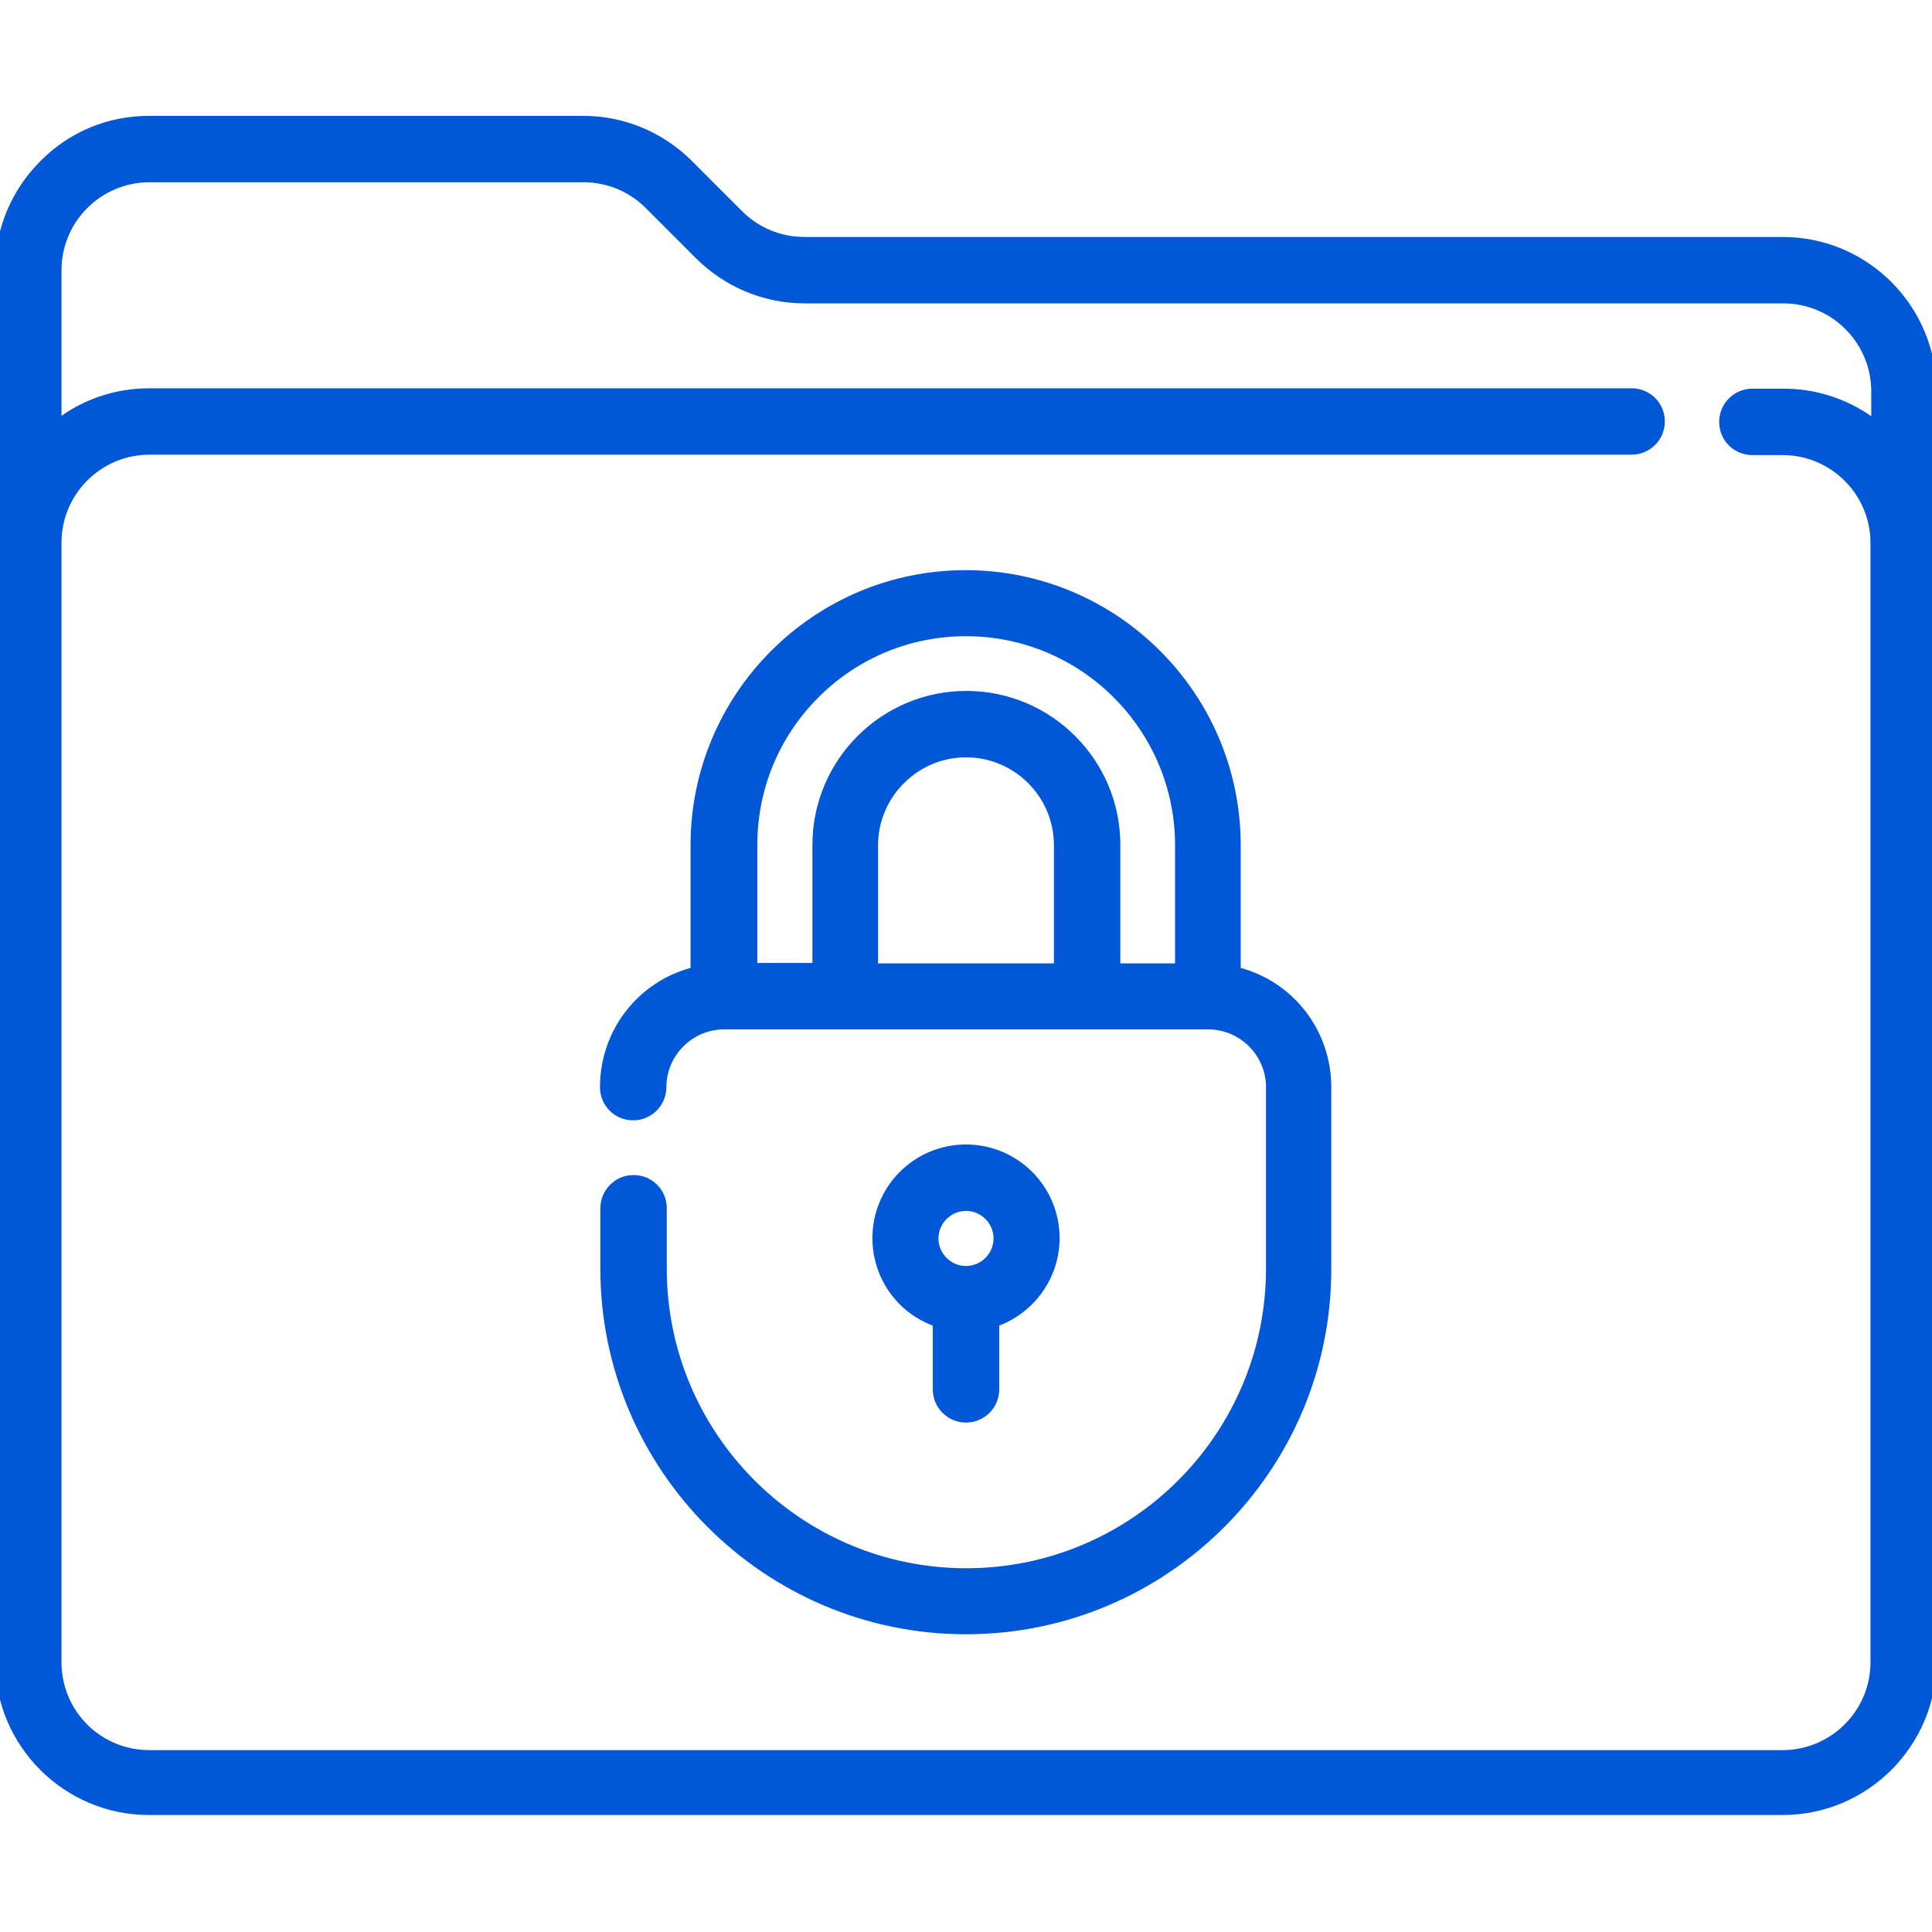 <?xml version="1.0" encoding="utf-8"?>
<!-- Generator: Adobe Illustrator 23.0.4, SVG Export Plug-In . SVG Version: 6.00 Build 0)  -->
<svg version="1.1" id="Capa_1" xmlns="http://www.w3.org/2000/svg" xmlns:xlink="http://www.w3.org/1999/xlink" x="0px" y="0px"
	 viewBox="0 0 512 512" style="enable-background:new 0 0 512 512;" xml:space="preserve">
<style type="text/css">
	.st0{fill:#0058D8;}
</style>
<path class="st0" d="M501.3,74.8c-7.7-7.7-18-12-28.8-12H213.2c-6.2,0-12.1-2.4-16.5-6.8l-13.3-13.3c-7.7-7.7-18-12-28.9-12h-115
	l0,0c-10.9,0-21.1,4.2-28.8,12c-7.7,7.7-12,18-12,28.8v368.7c0,22.5,18.3,40.8,40.8,40.8h432.9c22.5,0,40.8-18.3,40.8-40.8V103.7
	C513.2,92.8,509,82.6,501.3,74.8z M464.4,103c-4.8,0-8.8,3.9-8.8,8.8s3.9,8.8,8.8,8.8h8c12.9,0,23.3,10.5,23.3,23.3v296.6
	c0,12.9-10.5,23.3-23.3,23.3H39.6c-6.2,0-12.1-2.4-16.5-6.8s-6.8-10.3-6.8-16.5V143.8c0-12.9,10.5-23.3,23.3-23.3h392.8
	c4.8,0,8.8-3.9,8.8-8.8s-3.9-8.8-8.8-8.8H39.6c-8.4,0-16.5,2.5-23.3,7.3V71.6c0-12.9,10.5-23.3,23.3-23.3h115
	c6.2,0,12.1,2.4,16.5,6.8l13.3,13.3c7.7,7.7,18,12,28.9,12h259.3c12.9,0,23.3,10.5,23.3,23.3v6.6c-6.9-4.8-14.9-7.3-23.3-7.3
	C472.6,103,464.4,103,464.4,103z"/>
<g>
	<g>
		<g>
			<path class="st0" d="M327.6,257.4v-33.5c0-39.5-32.1-71.6-71.6-71.6s-71.6,32.1-71.6,71.6v33.5c-13.8,3.4-24,15.8-24,30.6
				c0,4.1,3.4,7.5,7.5,7.5s7.5-3.4,7.5-7.5c0-9.1,7.4-16.5,16.5-16.5h128.3c9.1,0,16.5,7.4,16.5,16.5v48.1
				c0,44.5-36.2,80.7-80.7,80.7s-80.7-36.2-80.7-80.7v-16c0-4.1-3.4-7.5-7.5-7.5s-7.5,3.4-7.5,7.5v16c0,52.8,42.9,95.7,95.7,95.7
				s95.7-42.9,95.7-95.7V288C351.7,273.3,341.4,260.8,327.6,257.4z M231.4,256.5v-32.6c0-13.5,11-24.6,24.6-24.6
				c13.5,0,24.6,11,24.6,24.6v32.6H231.4z M312.6,256.5h-17.1v-32.6c0-21.8-17.7-39.6-39.6-39.6s-39.6,17.7-39.6,39.6v32.6h-17.1
				v-32.6c0-31.2,25.4-56.6,56.6-56.6s56.6,25.4,56.6,56.6v32.6H312.6z"/>
			<path class="st0" d="M256,433.1c-53.4,0-96.9-43.5-96.9-96.9v-16c0-4.8,3.9-8.8,8.8-8.8s8.8,3.9,8.8,8.8v16
				c0,43.8,35.6,79.4,79.4,79.4s79.4-35.6,79.4-79.4v-48.1c0-8.4-6.9-15.3-15.3-15.3H191.9c-8.4,0-15.3,6.9-15.3,15.3
				c0,4.8-3.9,8.8-8.8,8.8s-8.8-3.9-8.8-8.8c0-14.8,9.8-27.7,24-31.6V224c0-40.2,32.7-72.9,72.9-72.9s72.9,32.7,72.9,72.9v32.5
				c14.2,3.9,24,16.8,24,31.6v48.1C352.9,389.6,309.4,433.1,256,433.1z M167.8,313.9c-3.4,0-6.2,2.8-6.2,6.2v16
				c0,52.1,42.4,94.4,94.4,94.4c52.1,0,94.4-42.4,94.4-94.4V288c0-14-9.5-26.1-23.1-29.4l-1-0.2v-34.5c0-38.8-31.6-70.4-70.4-70.4
				s-70.4,31.6-70.4,70.4v34.5l-1,0.2c-13.6,3.3-23.1,15.4-23.1,29.4c0,3.4,2.8,6.2,6.2,6.2s6.2-2.8,6.2-6.2c0-9.8,8-17.8,17.8-17.8
				h128.3c9.8,0,17.8,8,17.8,17.8v48.1c0,45.2-36.8,81.9-81.9,81.9s-81.9-36.8-81.9-81.9v-16C174.1,316.7,171.3,313.9,167.8,313.9z
				 M313.9,257.8h-19.6V224c0-21.1-17.2-38.3-38.3-38.3s-38.3,17.2-38.3,38.3v33.8h-19.6V224c0-15.4,6-30,17-40.9
				c10.9-10.9,25.5-17,40.9-17c31.9,0,57.9,26,57.9,57.9L313.9,257.8L313.9,257.8z M296.8,255.3h14.6V224
				c0-30.5-24.8-55.4-55.4-55.4c-14.8,0-28.7,5.8-39.1,16.2c-10.5,10.5-16.2,24.4-16.2,39.1v31.3h14.6v-31.3
				c0-22.5,18.3-40.8,40.8-40.8s40.8,18.3,40.8,40.8v31.4H296.8z M281.8,257.8h-51.6V224c0-14.2,11.6-25.8,25.8-25.8
				s25.8,11.6,25.8,25.8V257.8z M232.7,255.3h46.6V224c0-12.9-10.5-23.3-23.3-23.3s-23.3,10.5-23.3,23.3L232.7,255.3L232.7,255.3z"
				/>
		</g>
	</g>
</g>
<g>
	<g>
		<g>
			<path class="st0" d="M256,304.6c-13,0-23.5,10.6-23.5,23.5c0,10.4,6.7,19.2,16,22.3v17.8c0,4.1,3.4,7.5,7.5,7.5s7.5-3.4,7.5-7.5
				v-17.8c9.3-3.1,16-11.9,16-22.3C279.5,315.2,269,304.6,256,304.6z M256,336.7c-4.7,0-8.5-3.8-8.5-8.5s3.8-8.5,8.5-8.5
				c4.7,0,8.5,3.8,8.5,8.5C264.5,332.8,260.7,336.7,256,336.7z"/>
			<path class="st0" d="M256,377c-4.8,0-8.8-3.9-8.8-8.8v-16.9c-9.6-3.6-16-12.8-16-23.2c0-13.7,11.1-24.8,24.8-24.8
				c13.7,0,24.8,11.1,24.8,24.8c0,10.3-6.4,19.5-16,23.2v16.9C264.8,373.1,260.8,377,256,377z M256,305.9c-12.3,0-22.3,10-22.3,22.3
				c0,9.6,6.1,18.1,15.2,21.1l0.9,0.3v18.7c0,3.4,2.8,6.2,6.2,6.2c3.4,0,6.2-2.8,6.2-6.2v-18.7l0.9-0.3c9.1-3.1,15.2-11.5,15.2-21.1
				C278.3,315.9,268.3,305.9,256,305.9z M256,337.9c-5.4,0-9.8-4.4-9.8-9.8s4.4-9.8,9.8-9.8c5.4,0,9.8,4.4,9.8,9.8
				S261.4,337.9,256,337.9z M256,320.9c-4,0-7.3,3.3-7.3,7.3s3.3,7.3,7.3,7.3s7.3-3.3,7.3-7.3S260,320.9,256,320.9z"/>
		</g>
	</g>
</g>
</svg>
